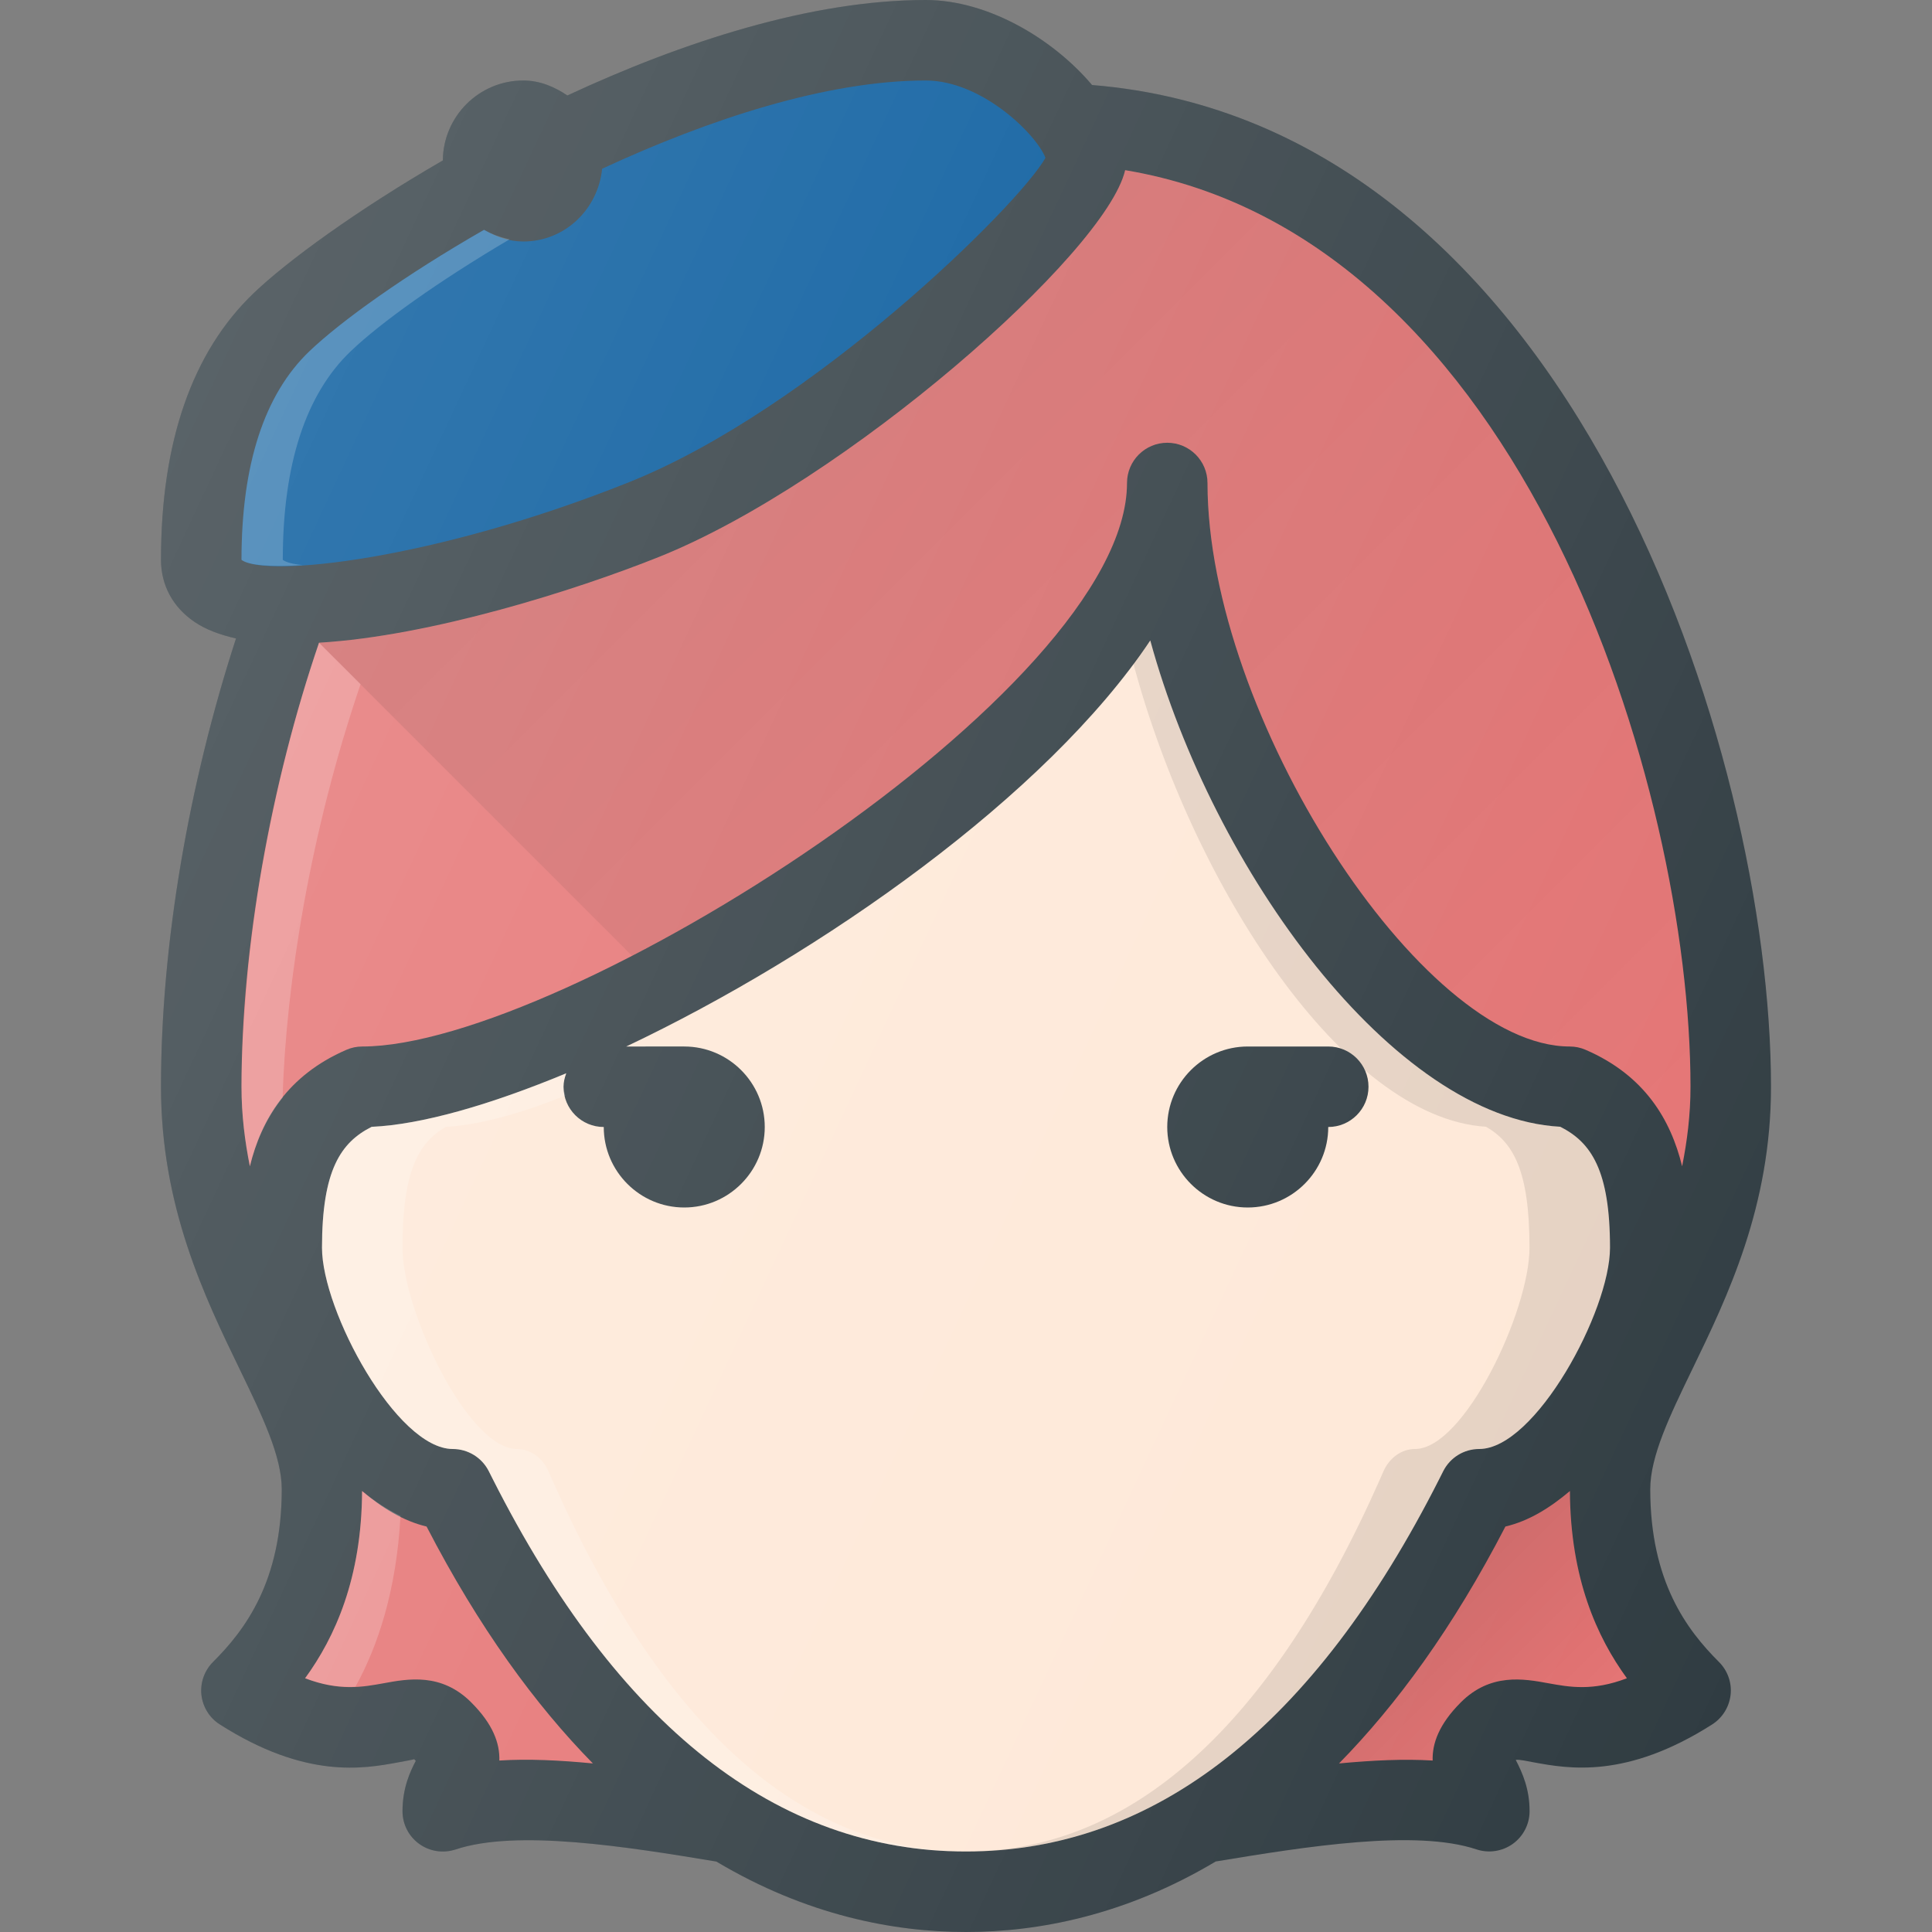 <svg xmlns="http://www.w3.org/2000/svg" enable-background="new 0 0 24 24" viewBox="0 0 24 24"><rect x="0" y="0" width="24" height="24" fill="#808080" stroke="none"/><path fill="#303c42" d="M20.5,18.5c0-0.411,0.242-0.911,0.522-1.49C21.458,16.11,22,14.991,22,13.5   c0-4.152-2.483-11.961-8.434-12.444C13.086,0.488,12.278,0,11.5,0c-1.422,0-3.021,0.52-4.452,1.186C6.888,1.078,6.707,1,6.5,1   C5.951,1,5.506,1.445,5.501,1.993C4.426,2.615,3.57,3.242,3.154,3.639C2.389,4.37,2,5.486,2,6.955C2,7.27,2.148,7.544,2.417,7.726   c0.14,0.095,0.316,0.16,0.515,0.205C2.346,9.735,2,11.725,2,13.5c0,1.491,0.542,2.61,0.978,3.51C3.258,17.589,3.5,18.09,3.5,18.5   c0,1.146-0.456,1.749-0.854,2.146c-0.107,0.107-0.16,0.257-0.144,0.408c0.017,0.15,0.1,0.286,0.228,0.367   c1.068,0.682,1.787,0.551,2.215,0.472c0.081-0.015,0.192-0.035,0.2-0.04c0.007,0.007,0.014,0.014,0.02,0.021   C5.097,22.004,5,22.208,5,22.5c0,0.161,0.077,0.312,0.208,0.406C5.339,23,5.505,23.025,5.659,22.975   c0.757-0.253,2.12-0.036,3.24,0.15C10.019,23.793,11.102,24,12,24s1.981-0.207,3.102-0.876c1.12-0.185,2.482-0.403,3.24-0.15   c0.152,0.05,0.32,0.025,0.451-0.069c0.13-0.094,0.208-0.245,0.208-0.406c0-0.272-0.085-0.469-0.172-0.637   c0.046-0.007,0.146,0.016,0.226,0.031c0.429,0.078,1.147,0.209,2.215-0.472c0.128-0.082,0.211-0.217,0.228-0.367   c0.017-0.151-0.037-0.301-0.144-0.408C20.956,20.249,20.5,19.646,20.5,18.5z"/><path fill="#e57373" d="M21,13.5c0,0.353-0.042,0.677-0.104,0.988c-0.142-0.582-0.468-1.13-1.197-1.446   C19.636,13.014,19.568,13,19.5,13C17.649,13,15,8.878,15,6c0-0.276-0.224-0.5-0.5-0.5S14,5.724,14,6c0,2.581-7.007,7-9.5,7   c-0.068,0-0.136,0.014-0.199,0.042c-0.729,0.317-1.055,0.864-1.197,1.446C3.042,14.177,3,13.853,3,13.5   c0-1.731,0.364-3.763,0.963-5.516C5.352,7.902,7.15,7.333,8.185,6.919c2.308-0.923,5.555-3.777,5.792-4.805   C18.924,2.937,21,9.795,21,13.5z"/><path fill="#01579b" d="M3.845,4.362C4.24,3.985,5.033,3.417,6.013,2.855C6.159,2.939,6.32,3,6.5,3   c0.517,0,0.929-0.4,0.98-0.904C8.812,1.479,10.271,1,11.5,1c0.701,0,1.38,0.676,1.487,0.961c-0.33,0.586-2.895,3.118-5.173,4.029   C5.387,6.961,3.292,7.178,3,6.954C3,5.77,3.284,4.897,3.845,4.362z"/><path fill="#fff" d="M3.513,6.955c0-1.186,0.284-2.058,0.845-2.593   C4.725,4.011,5.444,3.495,6.33,2.973C6.218,2.949,6.111,2.911,6.013,2.855c-0.98,0.562-1.773,1.13-2.168,1.507   C3.284,4.897,3,5.77,3,6.955c0.09,0.069,0.369,0.09,0.76,0.065C3.646,7.008,3.555,6.987,3.513,6.955z" enable-background="new" opacity=".2"/><path fill="#e57373" d="M6.203,21.87c0.007-0.212-0.078-0.452-0.35-0.723c-0.369-0.369-0.784-0.293-1.087-0.237   c-0.261,0.047-0.55,0.101-0.976-0.062c0.37-0.508,0.703-1.241,0.708-2.326c0.247,0.208,0.512,0.373,0.801,0.441   c0.653,1.262,1.354,2.218,2.066,2.943C6.949,21.866,6.557,21.847,6.203,21.87z"/><path fill="#303c42" d="M6.121,18.373L6.07,18.272C5.984,18.105,5.813,18,5.625,18C4.927,18,4,16.285,4,15.5   c0-0.963,0.233-1.309,0.617-1.502c0.621-0.028,1.473-0.273,2.418-0.666c-0.019,0.053-0.034,0.109-0.034,0.169   c0,0.276,0.224,0.5,0.5,0.5c0,0.551,0.449,1,1,1s1-0.449,1-1s-0.449-1-1-1H7.777c2.42-1.147,5.225-3.117,6.512-5.045   c0.781,2.855,3.015,5.928,5.093,6.041C19.766,14.191,20,14.537,20,15.5c0,0.785-0.927,2.5-1.625,2.5   c-0.188,0-0.359,0.105-0.445,0.272l-0.051,0.101C16.326,21.443,14.348,23,12,23S7.674,21.443,6.121,18.373z"/><path fill="#e57373" d="M19.234,20.91c-0.303-0.056-0.719-0.131-1.087,0.237c-0.271,0.271-0.357,0.511-0.35,0.723   c-0.355-0.022-0.746-0.003-1.163,0.036c0.712-0.725,1.414-1.681,2.067-2.943c0.289-0.067,0.554-0.232,0.801-0.441   c0.005,1.086,0.338,1.819,0.708,2.326C19.783,21.011,19.495,20.957,19.234,20.91z"/><linearGradient id="a" x1="17.759" x2="19.456" y1="4.095" y2="2.398" gradientTransform="matrix(1 0 0 -1 0 24)" gradientUnits="userSpaceOnUse"><stop offset="0" stop-opacity=".1"/><stop offset="1" stop-opacity="0"/></linearGradient><path fill="url(#a)" d="M19.234,20.91c-0.303-0.056-0.719-0.131-1.087,0.237c-0.271,0.271-0.357,0.511-0.35,0.723   c-0.355-0.022-0.746-0.003-1.163,0.036c0.712-0.725,1.414-1.681,2.067-2.943c0.289-0.067,0.554-0.232,0.801-0.441   c0.005,1.086,0.338,1.819,0.708,2.326C19.783,21.011,19.495,20.957,19.234,20.91z"/><path fill="#303c42" d="M16.501,14.001c0.276,0,0.5-0.224,0.5-0.5s-0.224-0.5-0.5-0.5h-1c-0.551,0-1,0.449-1,1s0.449,1,1,1   C16.052,15.001,16.501,14.552,16.501,14.001z"/><path fill="#fff" d="M4.416,20.952c0.281-0.51,0.508-1.196,0.559-2.12   c-0.166-0.083-0.326-0.183-0.477-0.31c-0.005,1.086-0.338,1.819-0.708,2.326C4.039,20.943,4.239,20.961,4.416,20.952z" enable-background="new" opacity=".2"/><path fill="#fee8d7" d="M6.121,18.373L6.07,18.272C5.984,18.105,5.812,18,5.625,18C4.927,18,4,16.285,4,15.5   c0-0.963,0.233-1.309,0.617-1.502c0.621-0.028,1.472-0.273,2.417-0.665C7.015,13.385,7,13.44,7,13.5C7,13.776,7.224,14,7.5,14   c0,0.551,0.449,1,1,1s1-0.449,1-1s-0.449-1-1-1H7.779c2.42-1.147,5.224-3.117,6.51-5.044c0.781,2.855,3.015,5.928,5.093,6.041   C19.766,14.191,20,14.537,20,15.5c0,0.785-0.927,2.5-1.625,2.5c-0.188,0-0.359,0.105-0.445,0.272l-0.051,0.101   C16.326,21.443,14.348,23,12,23S7.674,21.443,6.121,18.373z"/><path d="M19.382,13.997c-2.078-0.113-4.312-3.186-5.093-6.041   c-0.062,0.093-0.143,0.186-0.212,0.279c0.74,2.773,2.623,5.653,4.383,5.762C18.796,14.191,19,14.537,19,15.5   c0,0.785-0.811,2.5-1.422,2.5c-0.164,0-0.314,0.105-0.39,0.272l-0.044,0.101C15.785,21.443,14.054,23,12,23   c2.348,0,4.326-1.557,5.879-4.627l0.051-0.101C18.016,18.105,18.188,18,18.375,18C19.073,18,20,16.285,20,15.5   C20,14.536,19.766,14.191,19.382,13.997z" enable-background="new" opacity=".1"/><path fill="#fff" d="M6.856,18.373l-0.044-0.101C6.736,18.105,6.586,18,6.422,18   C5.811,18,5,16.285,5,15.5c0-0.963,0.204-1.309,0.54-1.502c0.4-0.02,0.911-0.16,1.482-0.389C7.014,13.573,7,13.539,7,13.5   c0-0.06,0.015-0.115,0.034-0.168c-0.945,0.393-1.796,0.638-2.417,0.665C4.233,14.191,4,14.537,4,15.5C4,16.285,4.927,18,5.625,18   c0.188,0,0.359,0.105,0.445,0.272l0.051,0.101C7.674,21.443,9.652,23,12,23C9.946,23,8.215,21.443,6.856,18.373z" enable-background="new" opacity=".2"/><path fill="#303c42" d="M16.5,14c0.276,0,0.5-0.224,0.5-0.5S16.776,13,16.5,13h-1c-0.551,0-1,0.449-1,1s0.449,1,1,1   C16.051,15,16.5,14.551,16.5,14z"/><linearGradient id="b" x1="8.332" x2="20.049" y1="20.384" y2="8.665" gradientTransform="matrix(1 0 0 -1 0 24)" gradientUnits="userSpaceOnUse"><stop offset="0" stop-opacity=".1"/><stop offset="1" stop-opacity="0"/></linearGradient><path fill="url(#b)" d="M14,6c0-0.276,0.224-0.5,0.5-0.5S15,5.724,15,6c0,2.878,2.649,7,4.5,7   c0.068,0,0.136,0.014,0.199,0.042c0.729,0.317,1.055,0.864,1.197,1.446C20.958,14.178,21,13.853,21,13.5   c0-3.705-2.076-10.563-7.023-11.385c-0.236,1.028-3.484,3.881-5.792,4.805C7.149,7.334,5.352,7.902,3.963,7.985l3.888,3.888   C10.722,10.39,14,7.766,14,6z"/><path fill="#fff" d="M3.963 7.984C4.19 7.971 4.43 7.94 4.674 7.904 4.431 7.94 4.19 7.971 3.963 7.984zM3.963 7.984c-.288.843-.518 1.75-.683 2.657-.011.062-.024.125-.034.186-.071.413-.126.825-.167 1.231-.008.085-.013.166-.021.249C3.024 12.714 3 13.117 3 13.5c0 .353.042.677.104.988.074-.303.202-.595.407-.852l0 0c.041-1.428.348-3.317.968-5.137L3.963 7.984z" enable-background="new" opacity=".2"/><linearGradient id="c" x1=".96" x2="22.922" y1="16.178" y2="5.937" gradientTransform="matrix(1 0 0 -1 0 24)" gradientUnits="userSpaceOnUse"><stop offset="0" stop-color="#fff" stop-opacity=".2"/><stop offset="1" stop-color="#fff" stop-opacity="0"/></linearGradient><path fill="url(#c)" d="M20.5,18.5c0-0.411,0.242-0.911,0.522-1.49C21.458,16.11,22,14.991,22,13.5   c0-4.152-2.483-11.961-8.434-12.444C13.086,0.488,12.278,0,11.5,0c-1.422,0-3.021,0.52-4.452,1.186C6.888,1.078,6.707,1,6.5,1   C5.951,1,5.506,1.445,5.501,1.993C4.426,2.615,3.57,3.242,3.154,3.639C2.389,4.37,2,5.486,2,6.955C2,7.27,2.148,7.544,2.417,7.726   c0.14,0.095,0.316,0.16,0.515,0.205C2.346,9.735,2,11.725,2,13.5c0,1.491,0.542,2.61,0.978,3.51C3.258,17.589,3.5,18.09,3.5,18.5   c0,1.146-0.456,1.749-0.854,2.146c-0.107,0.107-0.16,0.257-0.144,0.408c0.017,0.15,0.1,0.286,0.228,0.367   c1.068,0.682,1.787,0.551,2.215,0.472c0.081-0.015,0.192-0.035,0.2-0.04c0.007,0.007,0.014,0.014,0.02,0.021   C5.097,22.004,5,22.208,5,22.5c0,0.161,0.077,0.312,0.208,0.406C5.339,23,5.505,23.025,5.659,22.975   c0.757-0.253,2.12-0.036,3.24,0.15C10.019,23.793,11.102,24,12,24s1.981-0.207,3.102-0.876c1.12-0.185,2.482-0.403,3.24-0.15   c0.152,0.05,0.32,0.025,0.451-0.069c0.13-0.094,0.208-0.245,0.208-0.406c0-0.272-0.085-0.469-0.172-0.637   c0.046-0.007,0.146,0.016,0.226,0.031c0.429,0.078,1.147,0.209,2.215-0.472c0.128-0.082,0.211-0.217,0.228-0.367   c0.017-0.151-0.037-0.301-0.144-0.408C20.956,20.249,20.5,19.646,20.5,18.5z"/></svg>